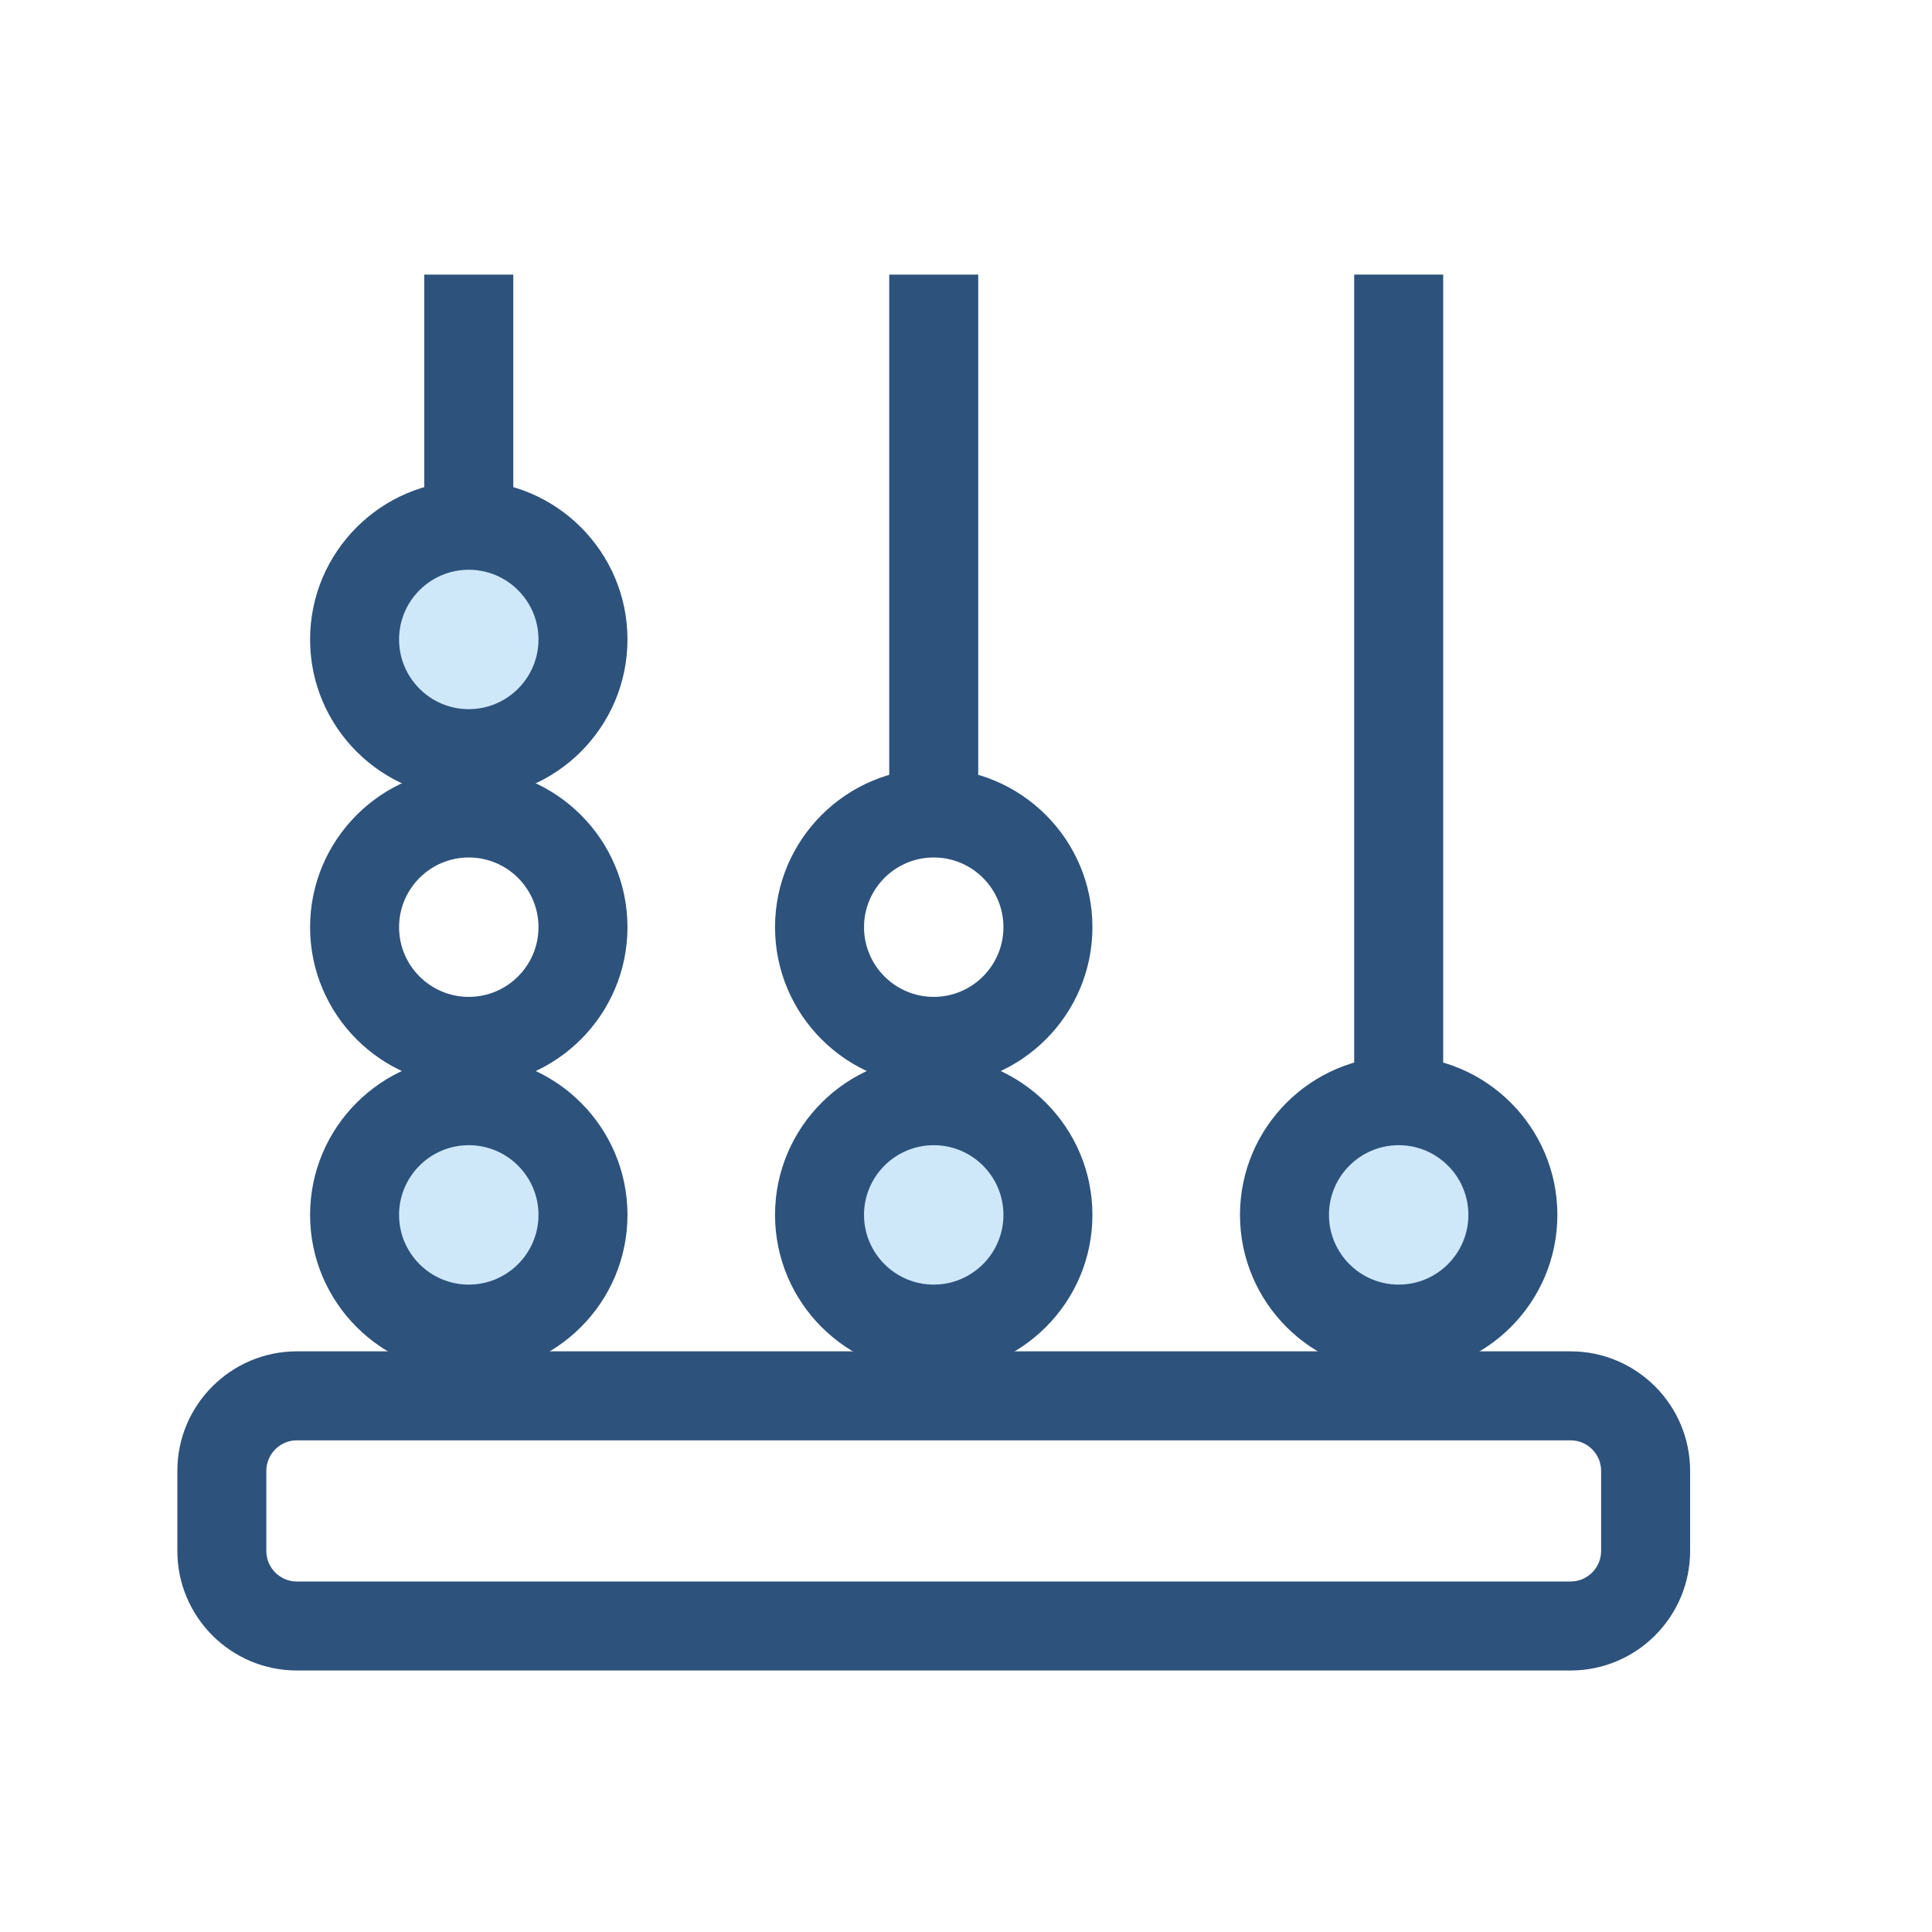 <?xml version="1.0" encoding="UTF-8" standalone="no"?>
<!DOCTYPE svg PUBLIC "-//W3C//DTD SVG 1.1//EN" "http://www.w3.org/Graphics/SVG/1.1/DTD/svg11.dtd">
<svg width="100%" height="100%" viewBox="0 0 512 512" version="1.1" xmlns="http://www.w3.org/2000/svg" xmlns:xlink="http://www.w3.org/1999/xlink" xml:space="preserve" style="fill-rule:evenodd;clip-rule:evenodd;stroke-linejoin:round;stroke-miterlimit:1.414;">
    <g>
        <g transform="matrix(0.783,0,0,0.783,47,57.287)">
            <path d="M256,201.993C261.341,201.993 266.431,203.077 271.059,205.036L271.059,19.781L240.941,19.781L240.941,205.036C245.569,203.077 250.659,201.993 256,201.993Z" style="fill:rgb(45,82,124);fill-rule:nonzero;"/>
        </g>
        <g transform="matrix(0.783,0,0,0.783,47,57.287)">
            <path d="M256,279.294C250.659,279.294 245.569,278.21 240.941,276.251L240.941,405.287L271.059,405.287L271.059,276.251C266.431,278.21 261.341,279.294 256,279.294Z" style="fill:rgb(45,82,124);fill-rule:nonzero;"/>
        </g>
        <g transform="matrix(0.783,0,0,0.783,47,57.287)">
            <path d="M256,294.353C226.384,294.353 202.29,270.259 202.29,240.644C202.29,211.028 226.384,186.934 256,186.934C285.616,186.934 309.71,211.028 309.71,240.644C309.71,270.259 285.616,294.353 256,294.353ZM256,217.052C242.991,217.052 232.407,227.635 232.407,240.645C232.407,253.655 242.99,264.236 256,264.236C269.01,264.236 279.593,253.654 279.593,240.645C279.593,227.636 269.009,217.052 256,217.052Z" style="fill:rgb(45,82,124);fill-rule:nonzero;"/>
        </g>
        <g transform="matrix(0.783,0,0,0.783,47,57.287)">
            <path d="M98.635,201.993C103.976,201.993 109.066,203.077 113.694,205.036L113.694,19.781L83.576,19.781L83.576,205.036C88.204,203.077 93.294,201.993 98.635,201.993Z" style="fill:rgb(45,82,124);fill-rule:nonzero;"/>
        </g>
        <g transform="matrix(0.783,0,0,0.783,47,57.287)">
            <path d="M98.635,279.294C93.294,279.294 88.204,278.21 83.576,276.251L83.576,405.287L113.694,405.287L113.694,276.251C109.067,278.21 103.977,279.294 98.635,279.294Z" style="fill:rgb(45,82,124);fill-rule:nonzero;"/>
        </g>
        <g transform="matrix(0.783,0,0,0.783,47,57.287)">
            <path d="M98.635,294.353C69.019,294.353 44.925,270.259 44.925,240.644C44.925,211.028 69.019,186.934 98.635,186.934C128.251,186.934 152.345,211.028 152.345,240.644C152.346,270.259 128.251,294.353 98.635,294.353ZM98.635,217.052C85.626,217.052 75.042,227.635 75.042,240.645C75.042,253.655 85.625,264.236 98.635,264.236C111.645,264.236 122.228,253.654 122.228,240.645C122.228,227.636 111.645,217.052 98.635,217.052Z" style="fill:rgb(45,82,124);fill-rule:nonzero;"/>
        </g>
        <g transform="matrix(0.783,0,0,0.783,47,57.287)">
            <path d="M471.543,492.225L40.457,492.225C18.149,492.225 0,474.076 0,451.768L0,424.662C0,402.354 18.149,384.205 40.457,384.205L471.543,384.205C493.851,384.205 512,402.354 512,424.662L512,451.768C512,474.076 493.851,492.225 471.543,492.225ZM40.457,414.322C34.756,414.322 30.118,418.96 30.118,424.661L30.118,451.767C30.118,457.468 34.756,462.106 40.457,462.106L471.543,462.106C477.244,462.106 481.882,457.468 481.882,451.767L481.882,424.661C481.882,418.96 477.244,414.322 471.543,414.322L40.457,414.322Z" style="fill:rgb(45,82,124);fill-rule:nonzero;"/>
        </g>
    </g>
    <g transform="matrix(0.783,0,0,0.783,47,57.287)">
        <circle cx="98.635" cy="143.258" r="38.651" style="fill:rgb(206,232,250);"/>
    </g>
    <g transform="matrix(0.783,0,0,0.783,47,57.287)">
        <path d="M98.635,196.974C69.019,196.974 44.925,172.88 44.925,143.264C44.925,113.648 69.019,89.554 98.635,89.554C128.251,89.554 152.345,113.648 152.345,143.264C152.345,172.88 128.251,196.974 98.635,196.974ZM98.635,119.671C85.626,119.671 75.042,130.254 75.042,143.264C75.042,156.273 85.625,166.857 98.635,166.857C111.645,166.857 122.228,156.274 122.228,143.264C122.228,130.254 111.645,119.671 98.635,119.671Z" style="fill:rgb(45,82,124);fill-rule:nonzero;"/>
    </g>
    <g transform="matrix(0.783,0,0,0.783,47,57.287)">
        <circle cx="98.635" cy="338.028" r="38.651" style="fill:rgb(206,232,250);"/>
    </g>
    <g transform="matrix(0.783,0,0,0.783,47,57.287)">
        <path d="M98.635,391.734C69.019,391.734 44.925,367.64 44.925,338.024C44.925,308.409 69.019,284.315 98.635,284.315C128.251,284.315 152.345,308.409 152.345,338.024C152.346,367.64 128.251,391.734 98.635,391.734ZM98.635,314.433C85.626,314.433 75.042,325.015 75.042,338.024C75.042,351.033 85.625,361.617 98.635,361.617C111.645,361.617 122.228,351.034 122.228,338.024C122.228,325.014 111.645,314.433 98.635,314.433Z" style="fill:rgb(45,82,124);fill-rule:nonzero;"/>
    </g>
    <g transform="matrix(0.783,0,0,0.783,47,57.287)">
        <circle cx="256" cy="338.028" r="38.651" style="fill:rgb(206,232,250);"/>
    </g>
    <g>
        <g transform="matrix(0.783,0,0,0.783,47,57.287)">
            <path d="M256,391.734C226.384,391.734 202.29,367.64 202.29,338.024C202.29,308.409 226.384,284.315 256,284.315C285.616,284.315 309.71,308.409 309.71,338.024C309.71,367.64 285.616,391.734 256,391.734ZM256,314.433C242.991,314.433 232.407,325.015 232.407,338.024C232.407,351.033 242.99,361.617 256,361.617C269.01,361.617 279.593,351.034 279.593,338.024C279.593,325.014 269.009,314.433 256,314.433Z" style="fill:rgb(45,82,124);fill-rule:nonzero;"/>
        </g>
        <g transform="matrix(0.783,0,0,0.783,47,57.287)">
            <rect x="398.306" y="19.775" width="30.118" height="385.506" style="fill:rgb(45,82,124);"/>
        </g>
    </g>
    <g transform="matrix(0.783,0,0,0.783,47,57.287)">
        <circle cx="413.365" cy="338.028" r="38.651" style="fill:rgb(206,232,250);"/>
    </g>
    <g transform="matrix(0.783,0,0,0.783,47,57.287)">
        <path d="M413.365,391.734C383.749,391.734 359.655,367.64 359.655,338.024C359.655,308.409 383.749,284.315 413.365,284.315C442.981,284.315 467.075,308.409 467.075,338.024C467.075,367.64 442.981,391.734 413.365,391.734ZM413.365,314.433C400.356,314.433 389.772,325.015 389.772,338.024C389.772,351.033 400.355,361.617 413.365,361.617C426.375,361.617 436.958,351.034 436.958,338.024C436.958,325.014 426.374,314.433 413.365,314.433Z" style="fill:rgb(45,82,124);fill-rule:nonzero;"/>
    </g>
</svg>
